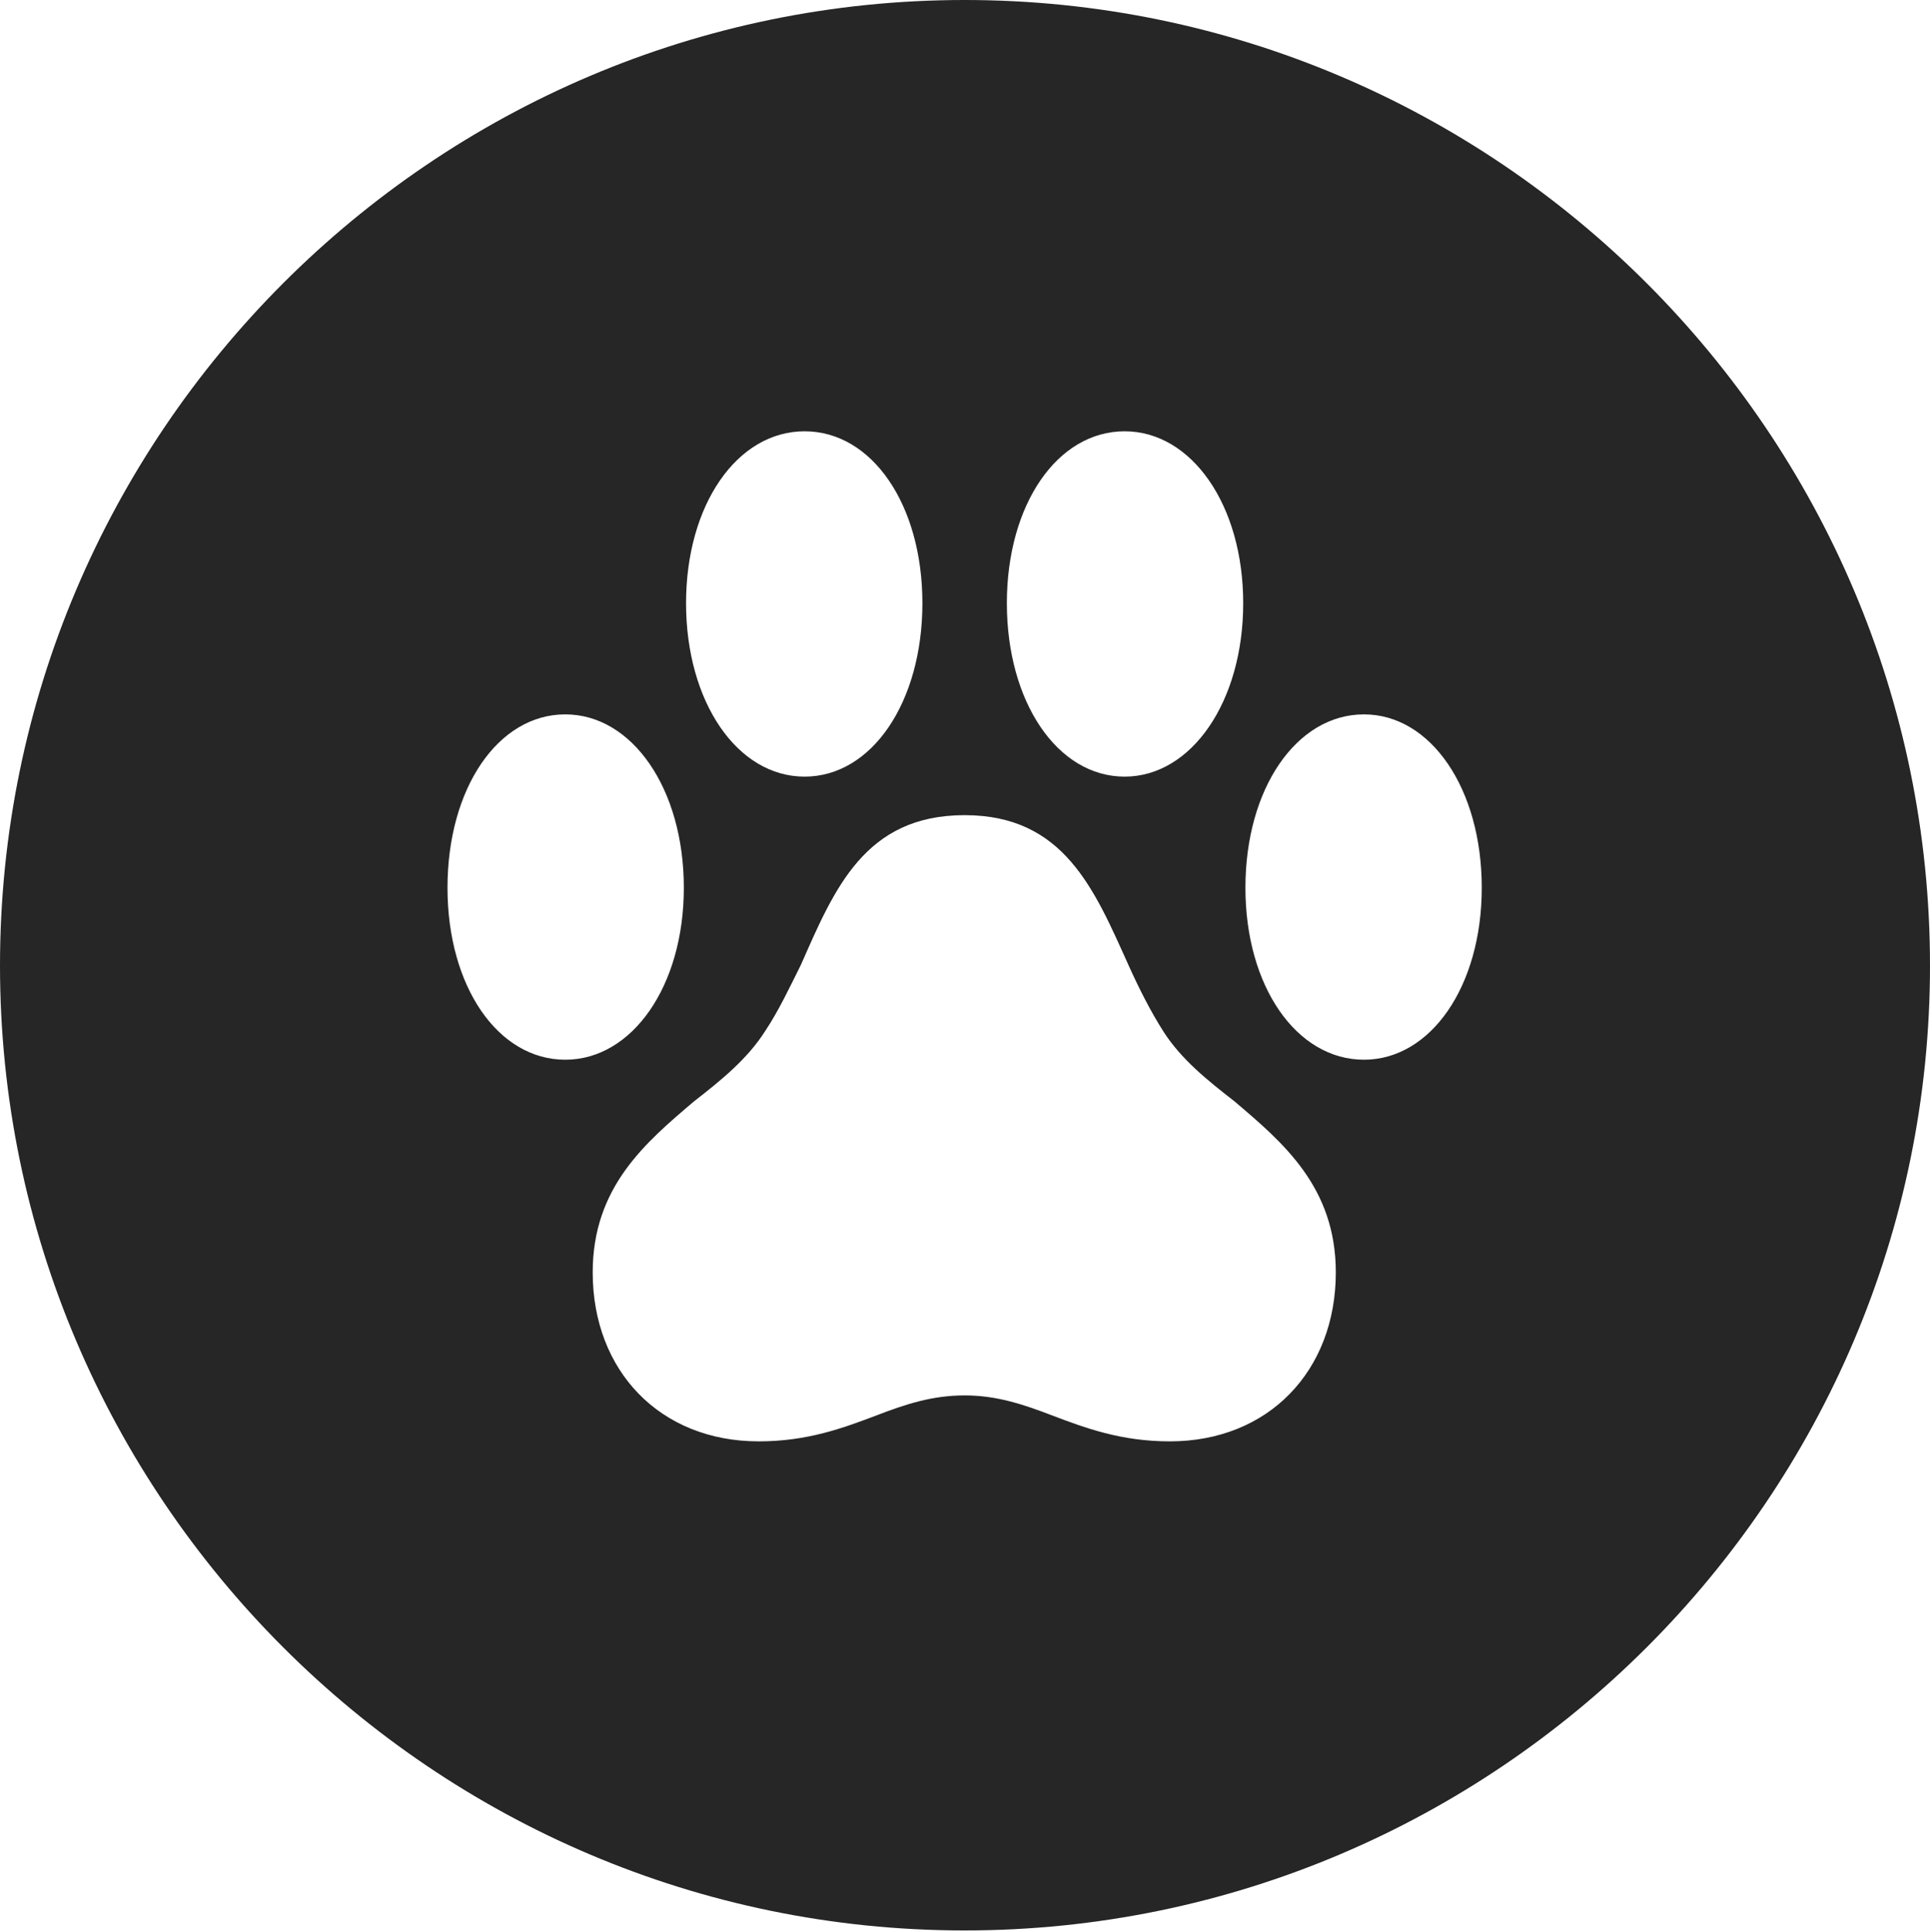 <?xml version="1.0" encoding="UTF-8"?>
<!--Generator: Apple Native CoreSVG 326-->
<!DOCTYPE svg
PUBLIC "-//W3C//DTD SVG 1.1//EN"
       "http://www.w3.org/Graphics/SVG/1.1/DTD/svg11.dtd">
<svg version="1.1" xmlns="http://www.w3.org/2000/svg" xmlns:xlink="http://www.w3.org/1999/xlink" viewBox="0 0 651.25 651.75">
 <g>
  <rect height="651.75" opacity="0" width="651.25" x="0" y="0"/>
  <path d="M651.25 325.75C651.25 505 505 651.25 325.5 651.25C146.25 651.25 0 505 0 325.75C0 146.25 146.25 0 325.5 0C505 0 651.25 146.25 651.25 325.75ZM270.25 325.5C266.5 333 262.75 341 258.25 347.75C252.25 357.25 243.25 364.5 234.25 371.5C217.75 385.5 200 400.5 200 429.25C200 462.5 222.75 486.25 256 486.25C272.5 486.25 284.5 481.75 295.75 477.5C305.5 473.75 314.5 470.75 325.5 470.75C336.25 470.75 345.25 473.75 355 477.5C366.25 481.75 378.25 486.25 394.75 486.25C428 486.25 450.75 462.5 450.75 429.25C450.75 400.5 433 385.5 416.5 371.5C407.5 364.5 398.75 357.5 392.75 348.25C388.25 341.25 384.25 333.25 380.75 325.5C369.25 300 359 275 325.5 275C291.75 275 281.5 300 270.25 325.5ZM151 299.5C151 332.75 168 357.5 190.75 357.5C213.25 357.5 230.75 332.75 230.75 299.5C230.75 266 213.25 241 190.75 241C168 241 151 266 151 299.5ZM420.25 299.5C420.25 332.75 437.5 357.5 460.25 357.5C482.75 357.5 500 332.75 500 299.5C500 266 482.75 241 460.25 241C437.5 241 420.25 266 420.25 299.5ZM231.5 203.5C231.5 236.75 248.75 262 271.5 262C294.25 262 311.25 236.75 311.25 203.5C311.25 170.25 294.25 145.5 271.5 145.5C248.75 145.5 231.5 170.25 231.5 203.5ZM339.75 203.5C339.75 236.75 356.75 262 379.5 262C402 262 419.5 236.75 419.5 203.5C419.5 170.25 402 145.5 379.5 145.5C356.75 145.5 339.75 170.25 339.75 203.5Z" fill="black" fill-opacity="0.85"/>
 </g>
</svg>

